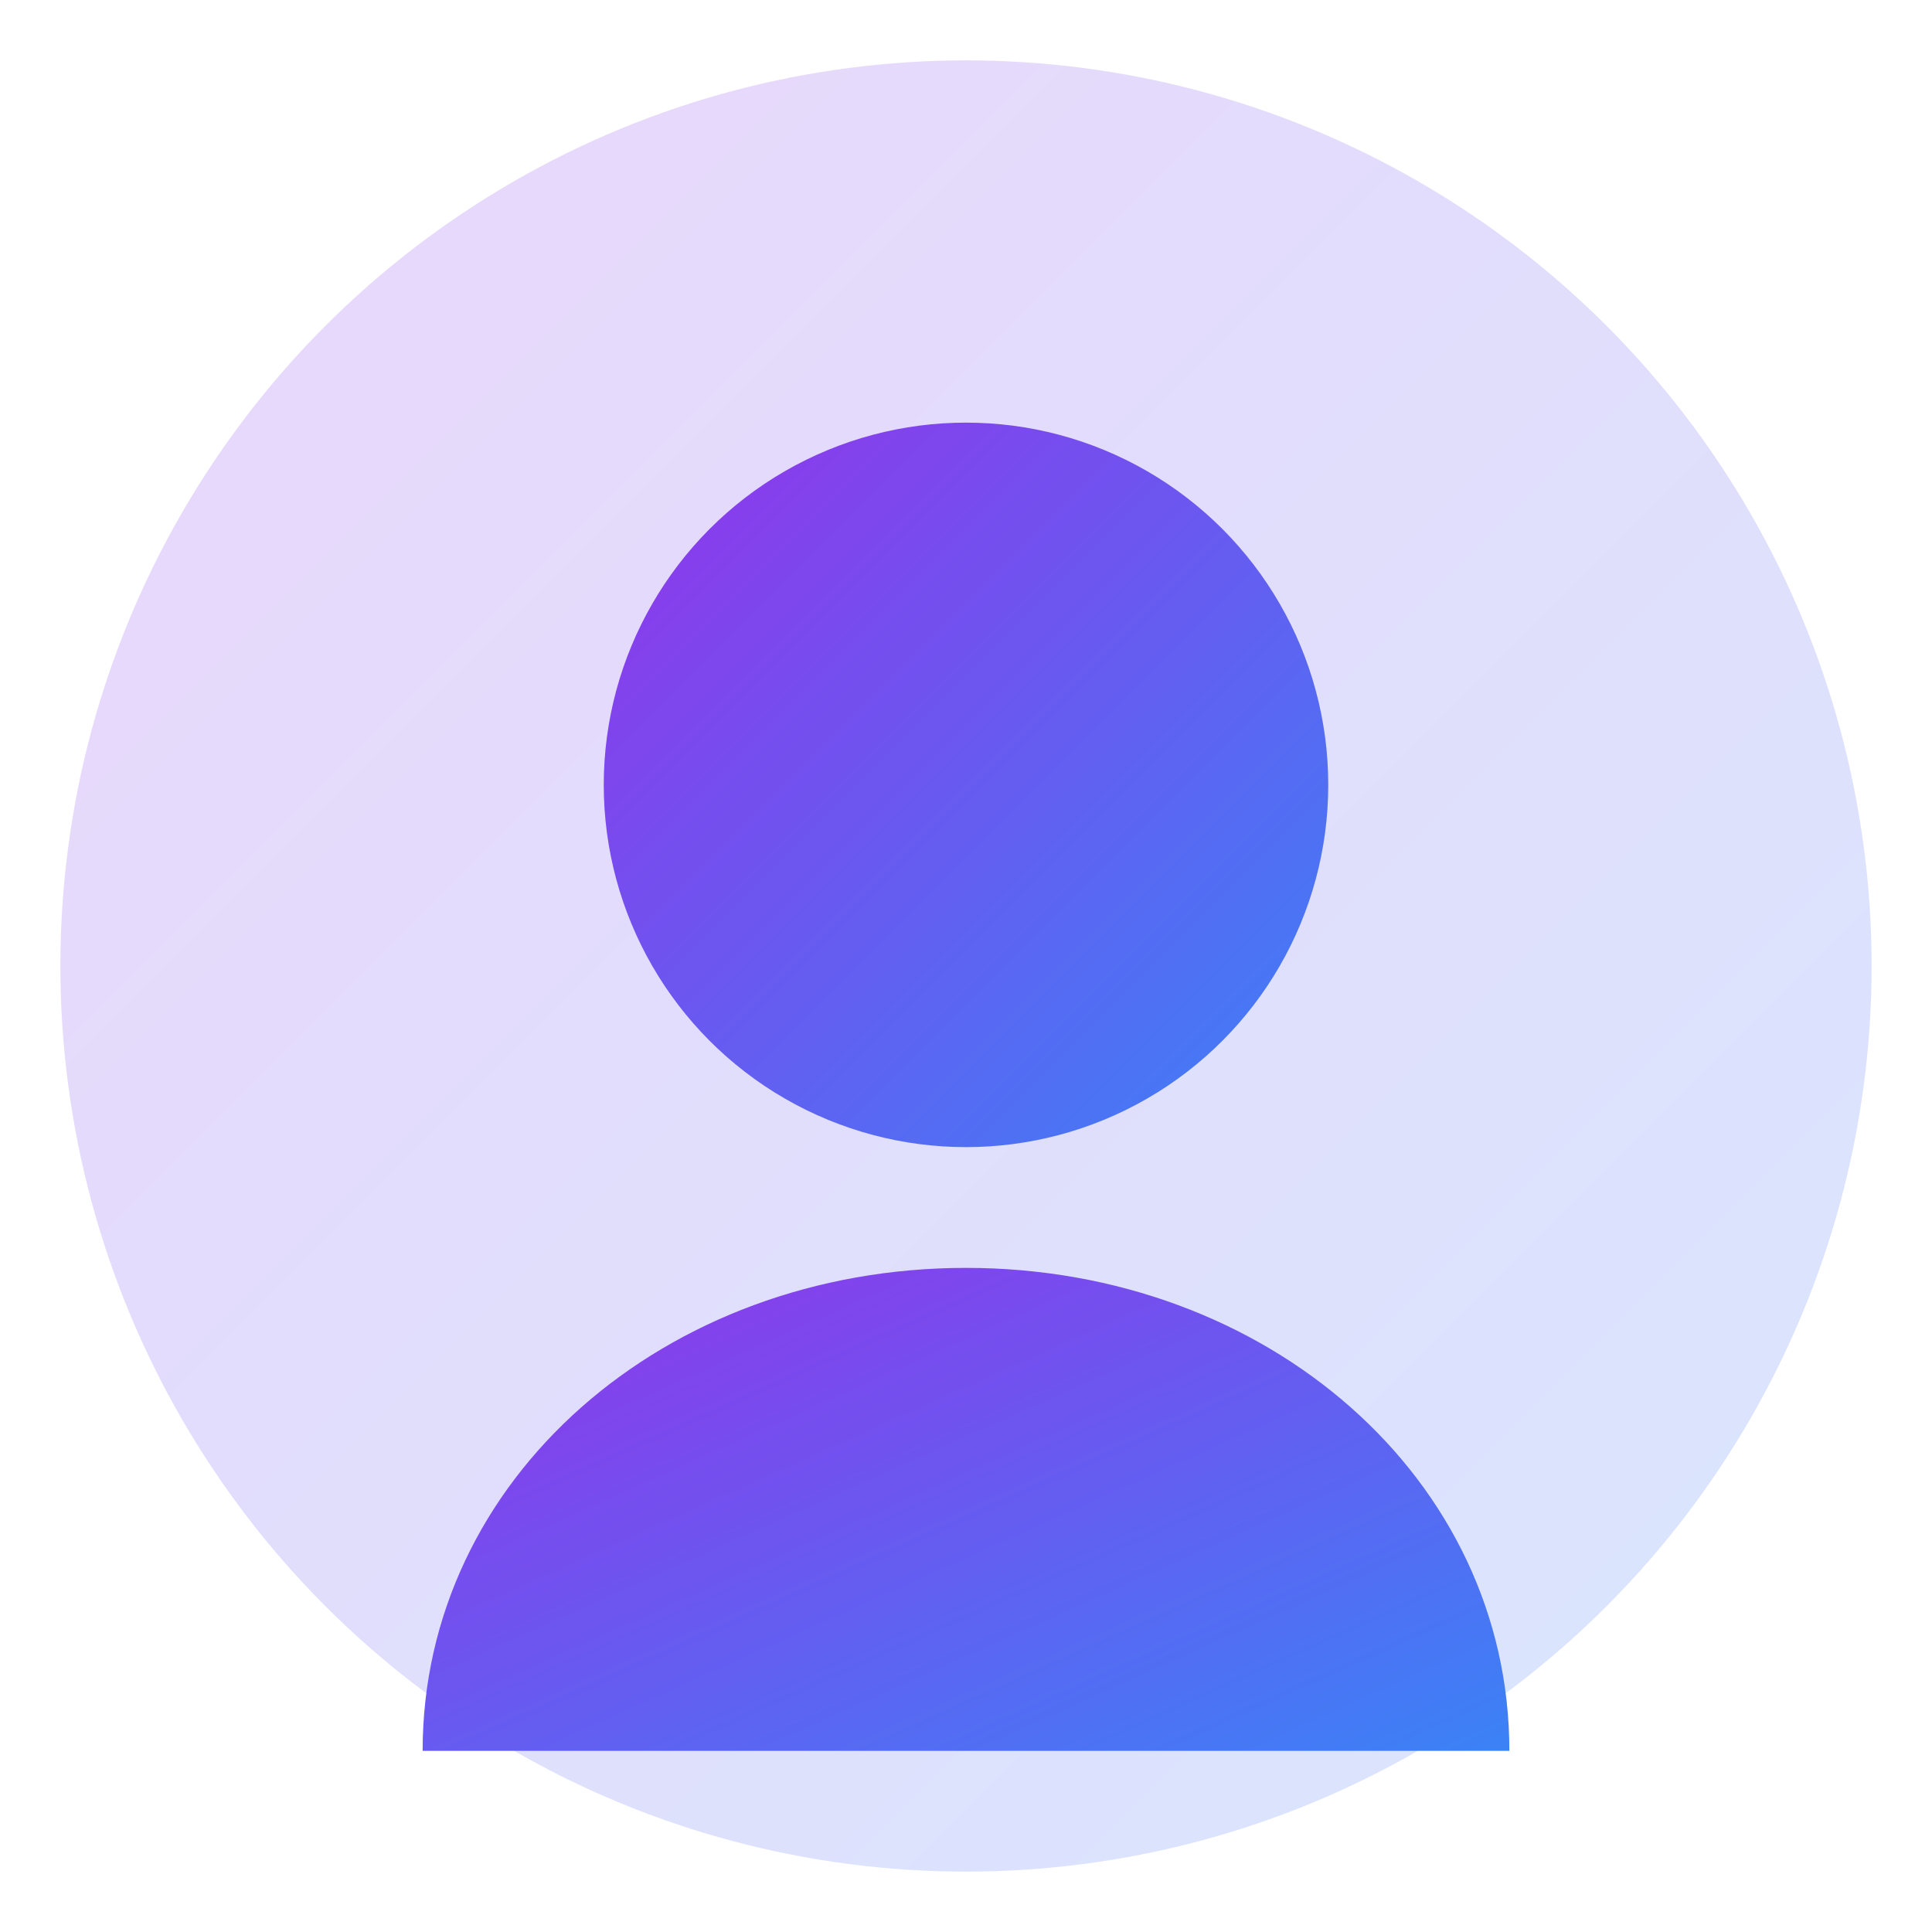 <?xml version="1.0" encoding="UTF-8"?>
<svg width="128" height="128" viewBox="0 0 128 128" xmlns="http://www.w3.org/2000/svg">
  <defs>
    <linearGradient id="grad" x1="0%" y1="0%" x2="100%" y2="100%">
      <stop offset="0%" style="stop-color:#9333EA;stop-opacity:1" />
      <stop offset="100%" style="stop-color:#3B82F6;stop-opacity:1" />
    </linearGradient>
  </defs>
  <circle cx="64" cy="64" r="60" fill="url(#grad)" opacity="0.2"/>
  <circle cx="64" cy="52" r="24" fill="url(#grad)"/>
  <path d="M64 84c-20 0-36 14-36 32h72c0-18-16-32-36-32z" fill="url(#grad)"/>
</svg> 